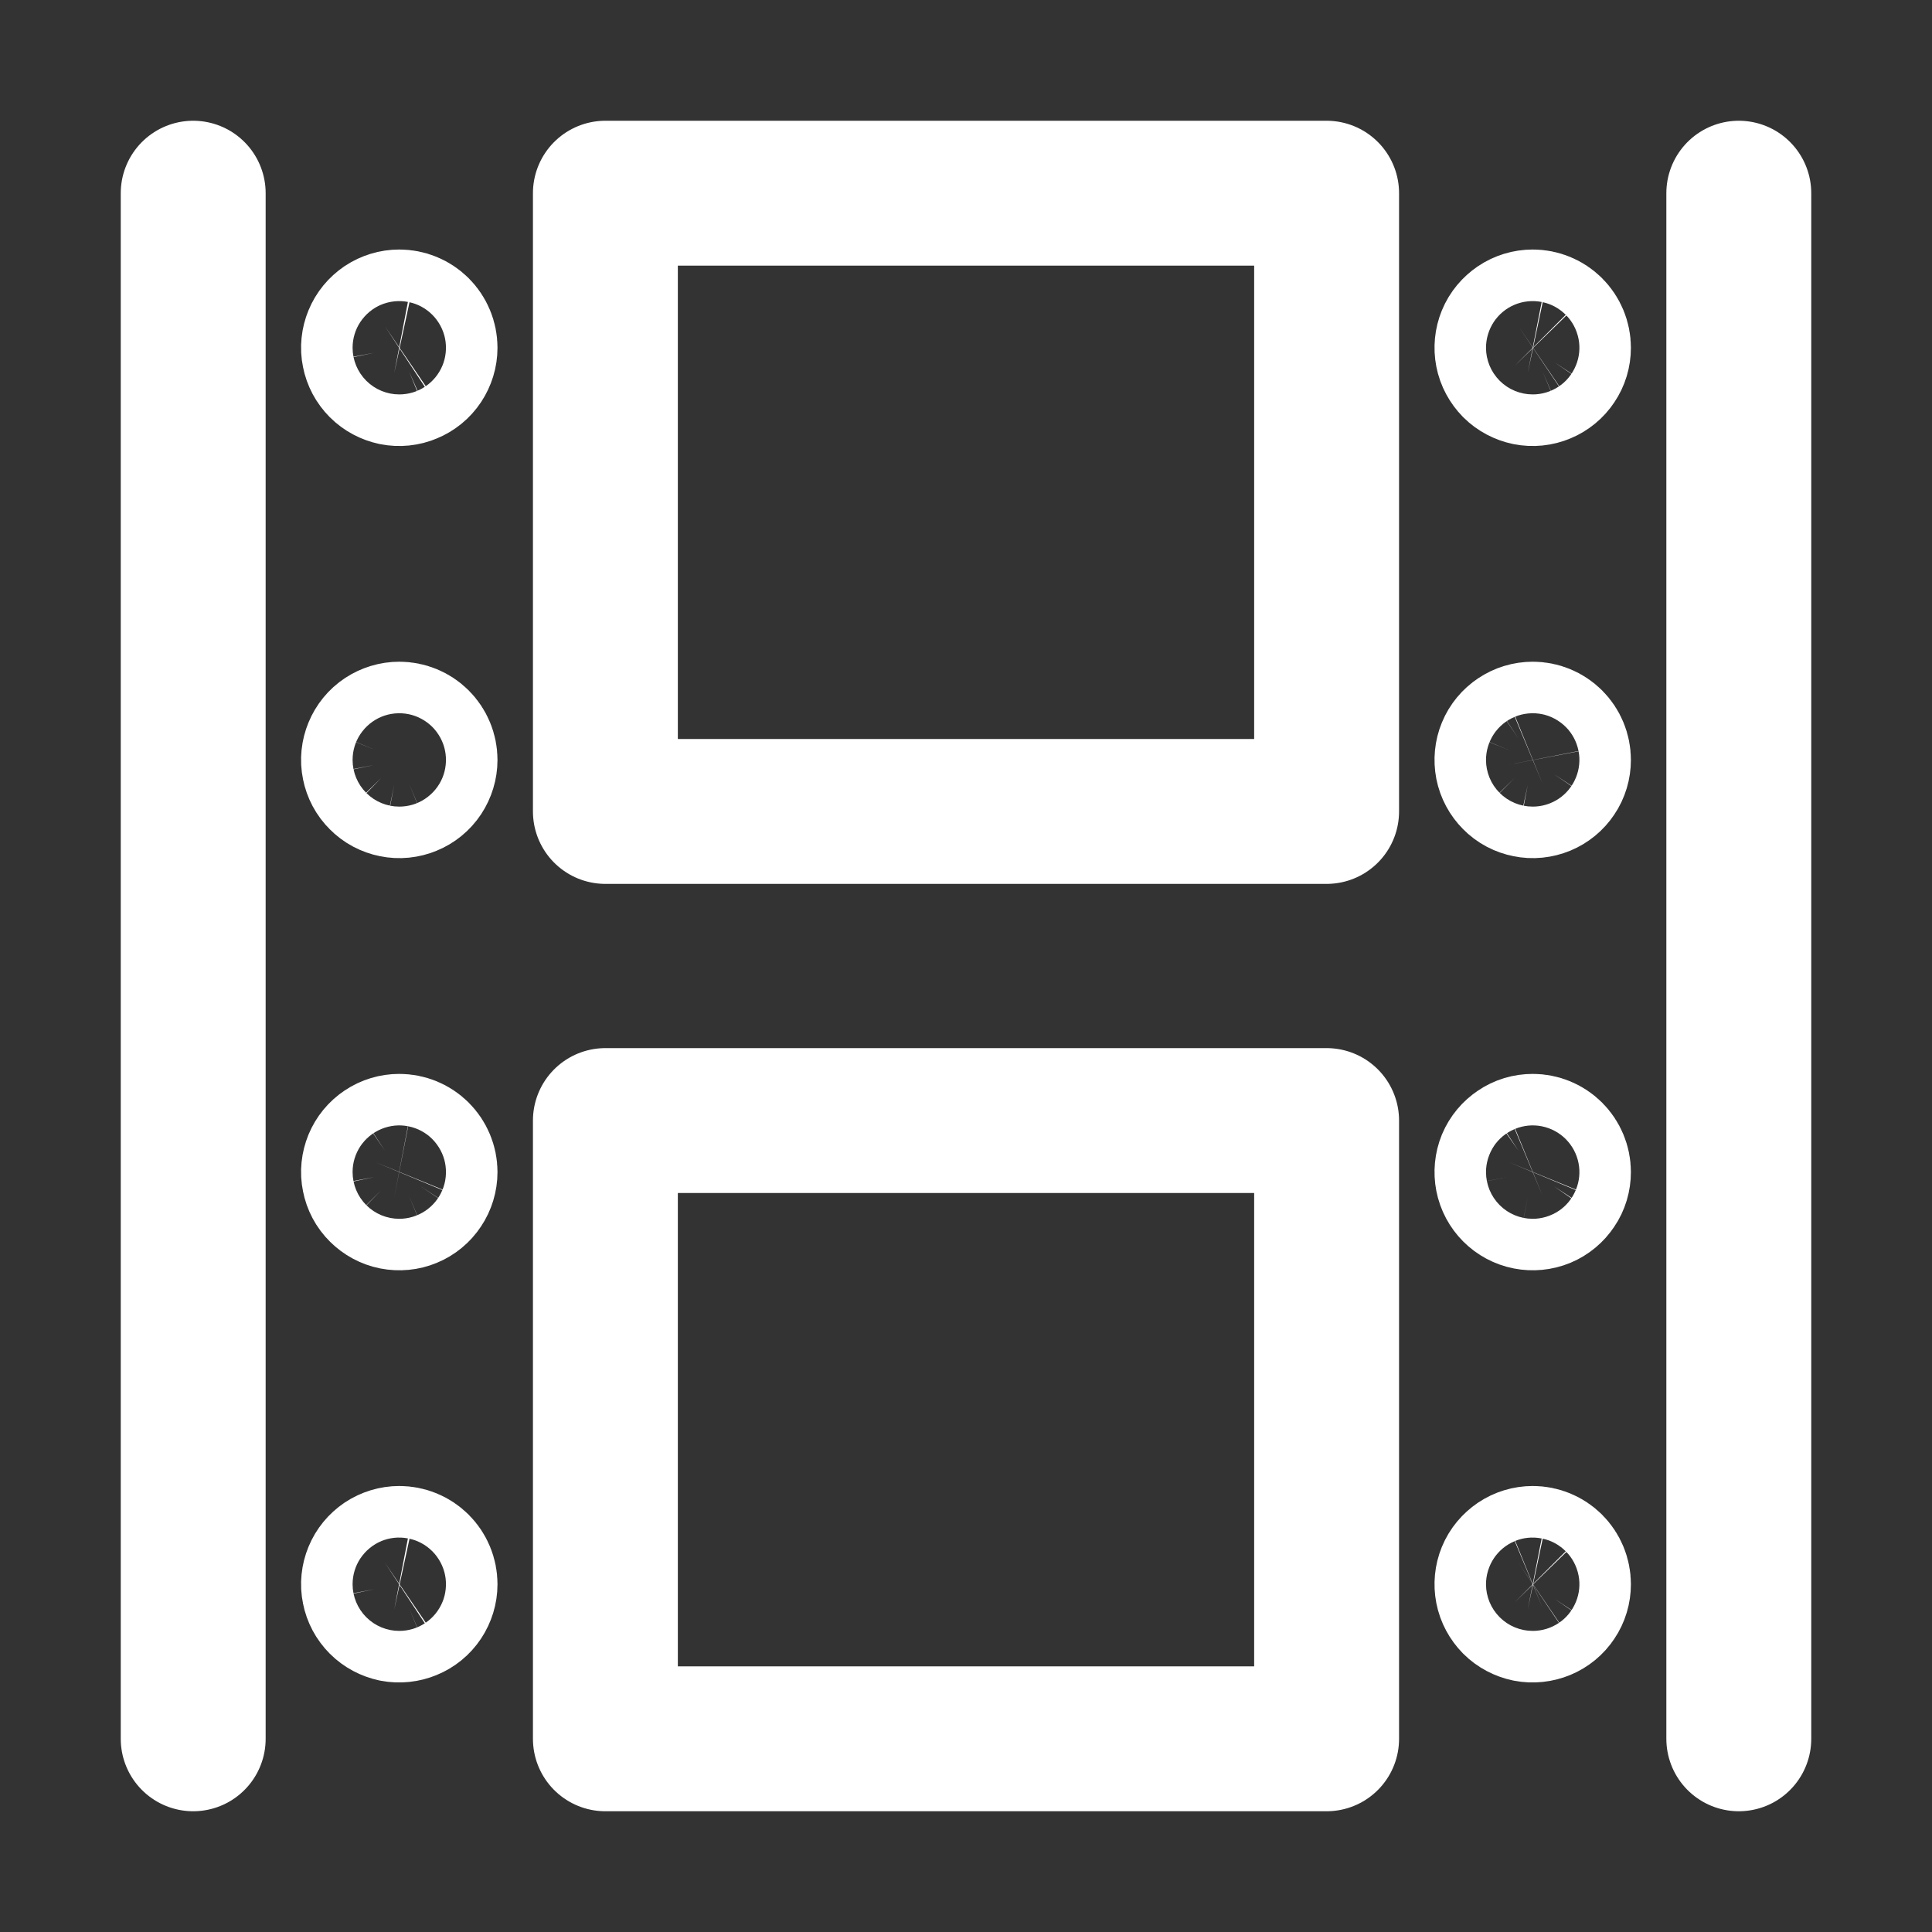 <svg width="20" height="20" viewBox="0 0 20 20" fill="none" xmlns="http://www.w3.org/2000/svg">
<rect x="0" y="0" width="20" height="20" fill="#333333" stroke="none"/>
<path d="M2 18V2" stroke="white" stroke-width="1.5" stroke-linecap="round" stroke-linejoin="round"/>
<path d="M18 2V18" stroke="white" stroke-width="1.5" stroke-linecap="round" stroke-linejoin="round"/>
<path d="M6.267 2H13.733V8.4H6.267V2Z" stroke="white" stroke-width="1.5" stroke-linecap="round" stroke-linejoin="round"/>
<path d="M6.267 11.6H13.733V18H6.267V11.6Z" stroke="white" stroke-width="1.5" stroke-linecap="round" stroke-linejoin="round"/>
<path d="M4.4 3.6C4.4 3.653 4.384 3.704 4.355 3.748C4.326 3.792 4.284 3.826 4.235 3.846C4.187 3.867 4.133 3.872 4.081 3.862C4.03 3.851 3.982 3.826 3.945 3.789C3.907 3.751 3.882 3.704 3.872 3.652C3.861 3.6 3.867 3.547 3.887 3.498C3.907 3.449 3.941 3.408 3.985 3.378C4.029 3.349 4.081 3.333 4.133 3.333C4.204 3.333 4.272 3.361 4.322 3.411C4.372 3.461 4.4 3.529 4.4 3.6Z" stroke="white" stroke-width="1.5" stroke-linecap="round" stroke-linejoin="round"/>
<path d="M4.4 7.867C4.4 7.919 4.384 7.971 4.355 8.015C4.326 8.059 4.284 8.093 4.235 8.113C4.187 8.133 4.133 8.139 4.081 8.128C4.03 8.118 3.982 8.093 3.945 8.055C3.907 8.018 3.882 7.97 3.872 7.919C3.861 7.867 3.867 7.813 3.887 7.765C3.907 7.716 3.941 7.674 3.985 7.645C4.029 7.616 4.081 7.6 4.133 7.6C4.204 7.6 4.272 7.628 4.322 7.678C4.372 7.728 4.4 7.796 4.4 7.867Z" stroke="white" stroke-width="1.5" stroke-linecap="round" stroke-linejoin="round"/>
<path d="M4.4 12.133C4.4 12.186 4.384 12.238 4.355 12.281C4.326 12.325 4.284 12.36 4.235 12.38C4.187 12.4 4.133 12.405 4.081 12.395C4.03 12.385 3.982 12.359 3.945 12.322C3.907 12.285 3.882 12.237 3.872 12.185C3.861 12.134 3.867 12.08 3.887 12.031C3.907 11.983 3.941 11.941 3.985 11.912C4.029 11.882 4.081 11.867 4.133 11.867C4.204 11.867 4.272 11.895 4.322 11.945C4.372 11.995 4.4 12.063 4.4 12.133Z" stroke="white" stroke-width="1.5" stroke-linecap="round" stroke-linejoin="round"/>
<path d="M4.4 16.4C4.4 16.453 4.384 16.504 4.355 16.548C4.326 16.592 4.284 16.626 4.235 16.646C4.187 16.666 4.133 16.672 4.081 16.662C4.03 16.651 3.982 16.626 3.945 16.589C3.907 16.551 3.882 16.504 3.872 16.452C3.861 16.4 3.867 16.347 3.887 16.298C3.907 16.249 3.941 16.208 3.985 16.178C4.029 16.149 4.081 16.133 4.133 16.133C4.204 16.133 4.272 16.161 4.322 16.211C4.372 16.261 4.4 16.329 4.4 16.4Z" stroke="white" stroke-width="1.5" stroke-linecap="round" stroke-linejoin="round"/>
<path d="M16.133 3.6C16.133 3.653 16.118 3.704 16.088 3.748C16.059 3.792 16.017 3.826 15.969 3.846C15.92 3.867 15.866 3.872 15.815 3.862C15.763 3.851 15.715 3.826 15.678 3.789C15.641 3.751 15.615 3.704 15.605 3.652C15.595 3.6 15.6 3.547 15.62 3.498C15.64 3.449 15.675 3.408 15.719 3.378C15.762 3.349 15.814 3.333 15.867 3.333C15.937 3.333 16.005 3.361 16.055 3.411C16.105 3.461 16.133 3.529 16.133 3.6Z" stroke="white" stroke-width="1.5" stroke-linecap="round" stroke-linejoin="round"/>
<path d="M16.133 7.867C16.133 7.919 16.118 7.971 16.088 8.015C16.059 8.059 16.017 8.093 15.969 8.113C15.92 8.133 15.866 8.139 15.815 8.128C15.763 8.118 15.715 8.093 15.678 8.055C15.641 8.018 15.615 7.97 15.605 7.919C15.595 7.867 15.6 7.813 15.62 7.765C15.64 7.716 15.675 7.674 15.719 7.645C15.762 7.616 15.814 7.6 15.867 7.6C15.937 7.6 16.005 7.628 16.055 7.678C16.105 7.728 16.133 7.796 16.133 7.867Z" stroke="white" stroke-width="1.5" stroke-linecap="round" stroke-linejoin="round"/>
<path d="M16.133 12.133C16.133 12.186 16.118 12.238 16.088 12.281C16.059 12.325 16.017 12.36 15.969 12.38C15.92 12.4 15.866 12.405 15.815 12.395C15.763 12.385 15.715 12.359 15.678 12.322C15.641 12.285 15.615 12.237 15.605 12.185C15.595 12.134 15.6 12.08 15.62 12.031C15.64 11.983 15.675 11.941 15.719 11.912C15.762 11.882 15.814 11.867 15.867 11.867C15.937 11.867 16.005 11.895 16.055 11.945C16.105 11.995 16.133 12.063 16.133 12.133Z" stroke="white" stroke-width="1.5" stroke-linecap="round" stroke-linejoin="round"/>
<path d="M16.133 16.4C16.133 16.453 16.118 16.504 16.088 16.548C16.059 16.592 16.017 16.626 15.969 16.646C15.92 16.666 15.866 16.672 15.815 16.662C15.763 16.651 15.715 16.626 15.678 16.589C15.641 16.551 15.615 16.504 15.605 16.452C15.595 16.4 15.6 16.347 15.62 16.298C15.64 16.249 15.675 16.208 15.719 16.178C15.762 16.149 15.814 16.133 15.867 16.133C15.937 16.133 16.005 16.161 16.055 16.211C16.105 16.261 16.133 16.329 16.133 16.4Z" stroke="white" stroke-width="1.5" stroke-linecap="round" stroke-linejoin="round"/>
</svg>

